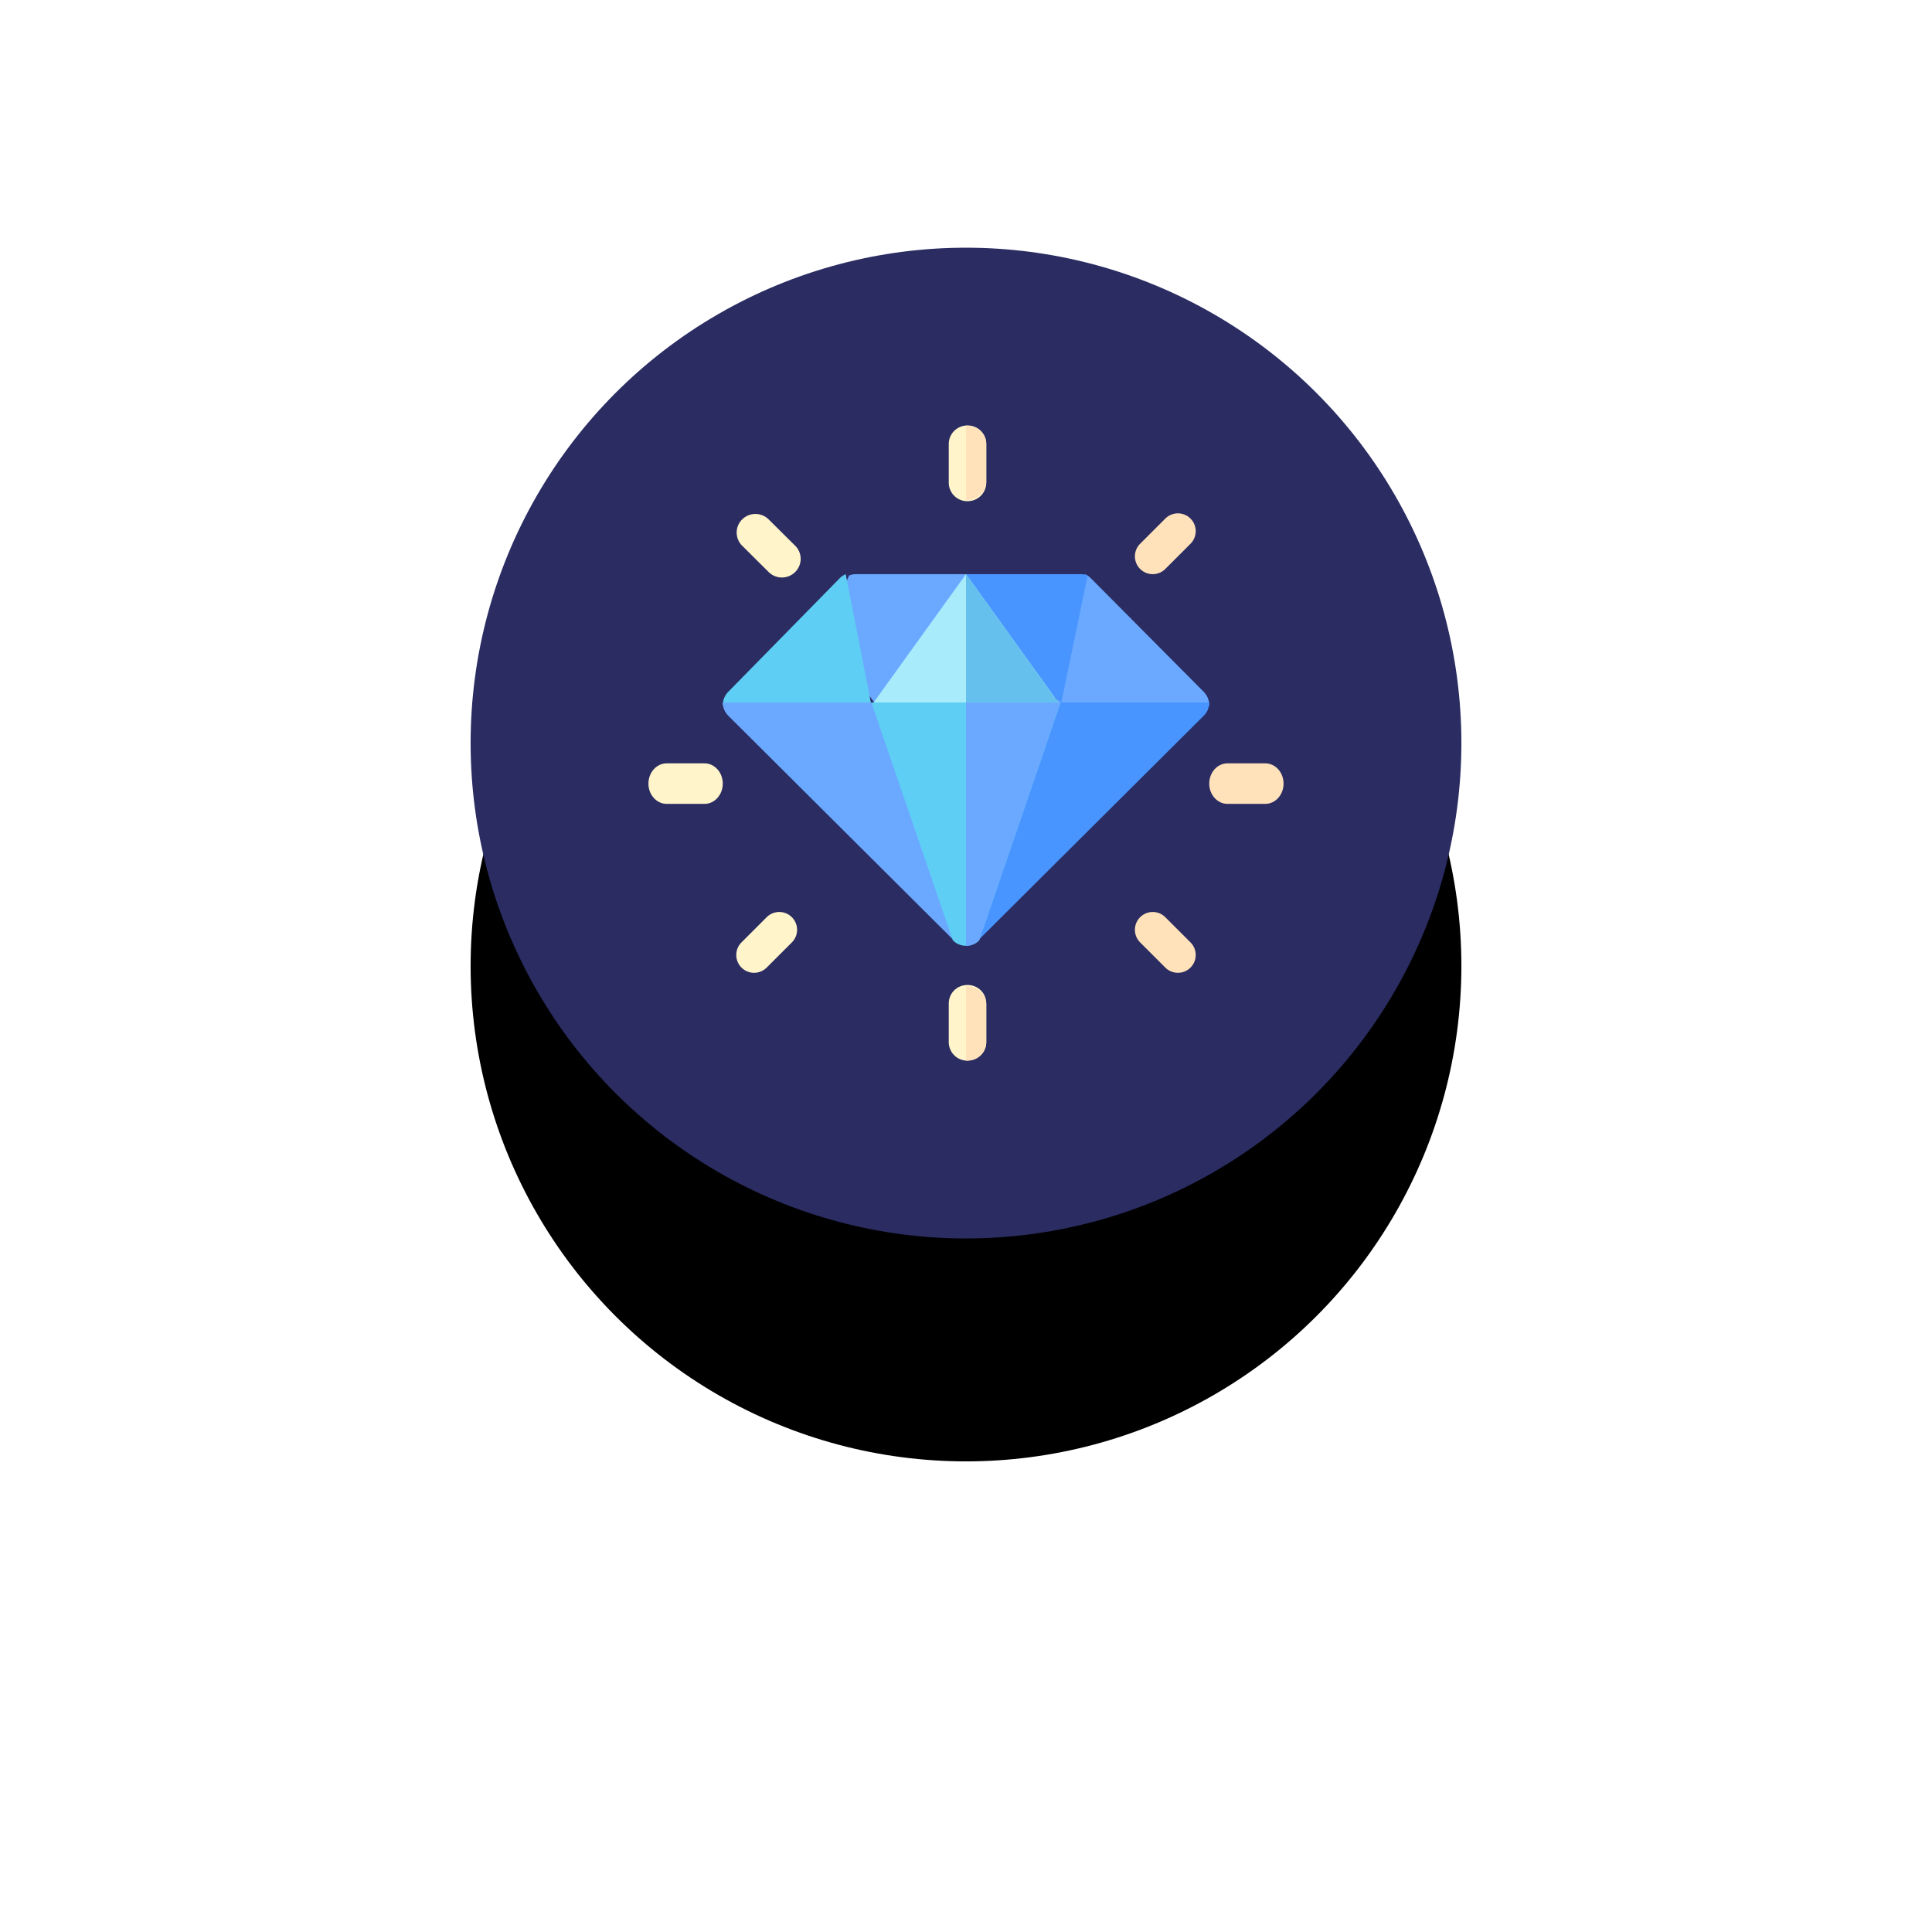 <svg xmlns="http://www.w3.org/2000/svg" xmlns:xlink="http://www.w3.org/1999/xlink" width="78" height="78" viewBox="0 0 78 78">
    <defs>
        <circle id="b" cx="20" cy="20" r="20"/>
        <filter id="a" width="272.5%" height="272.5%" x="-86.2%" y="-63.8%" filterUnits="objectBoundingBox">
            <feOffset dy="9" in="SourceAlpha" result="shadowOffsetOuter1"/>
            <feGaussianBlur in="shadowOffsetOuter1" result="shadowBlurOuter1" stdDeviation="10"/>
            <feColorMatrix in="shadowBlurOuter1" values="0 0 0 0 0 0 0 0 0 0 0 0 0 0 0 0 0 0 0.094 0"/>
        </filter>
    </defs>
    <g fill="none" fill-rule="evenodd">
        <g transform="translate(19 10)">
            <use fill="#000" filter="url(#a)" xlink:href="#b"/>
            <use fill="#2A2C62" xlink:href="#b"/>
        </g>
        <g fill-rule="nonzero">
            <path fill="#6AA9FF" d="M48.598 27.931l-4.556-4.585a.759.759 0 0 0-.246-.165l-2.068 2.768 1.018 2.523L45.83 30l2.99-1.528a.764.764 0 0 0-.222-.54z"/>
            <path fill="#4895FF" d="M43.616 23.18H39l.287 2.46 3.56 2.723 1.063-5.126a.792.792 0 0 0-.294-.056z"/>
            <path fill="#6AA9FF" d="M34.56 23.18a.736.736 0 0 0-.284.057l-1.004 2.385 2.027 2.741 3.398-2.684L39 23.18h-4.44z"/>
            <path fill="#A8EBFA" d="M42.819 28.485L39 30l-3.819-1.515L39 23.18z"/>
            <path fill="#66C0EE" d="M42.819 28.485L39 30v-6.82z"/>
            <g fill="#FFF4CA">
                <path d="M39.818 17.93v1.553c0 .42-.333.751-.757.751a.747.747 0 0 1-.757-.75V17.93c0-.421.333-.752.757-.752s.757.33.757.752zM39.818 40.517v1.552c0 .42-.333.752-.757.752a.747.747 0 0 1-.757-.752v-1.552c0-.421.333-.751.757-.751s.757.33.757.75zM31.033 23.095l-1.07-1.063a.747.747 0 0 1 0-1.062.76.76 0 0 1 1.07 0l1.07 1.062a.747.747 0 0 1 0 1.063.76.76 0 0 1-1.07 0z"/>
            </g>
            <path fill="#FFE1BA" d="M47.047 39.064l-1.017-1.017a.719.719 0 1 1 1.017-1.017l1.017 1.017a.719.719 0 1 1-1.017 1.017z"/>
            <path fill="#FFF4CA" d="M28.442 32.455h-1.525c-.407 0-.738-.366-.738-.818 0-.453.33-.819.738-.819h1.525c.408 0 .738.366.738.819 0 .452-.33.818-.738.818z"/>
            <path fill="#FFE1BA" d="M51.083 32.455h-1.525c-.408 0-.738-.366-.738-.818 0-.453.33-.819.738-.819h1.525c.407 0 .738.366.738.819 0 .452-.33.818-.738.818z"/>
            <path fill="#FFF4CA" d="M29.936 39.064a.719.719 0 0 1 0-1.017l1.017-1.017a.719.719 0 1 1 1.017 1.017l-1.017 1.017a.719.719 0 0 1-1.017 0z"/>
            <path fill="#FFE1BA" d="M46.03 22.97a.719.719 0 0 1 0-1.017l1.017-1.017a.719.719 0 1 1 1.017 1.017l-1.017 1.017a.719.719 0 0 1-1.017 0z"/>
            <path fill="#5ECEF4" d="M33.9 23.346l-4.5 4.585a.77.77 0 0 0-.22.54L32.509 30l2.672-1.528-1.037-5.291a.749.749 0 0 0-.243.165z"/>
            <path fill="#FFE1BA" d="M39 20.18v-3c.458 0 .818.324.818.737v1.525c0 .413-.36.738-.818.738zM39.818 40.558v1.525c0 .413-.36.738-.818.738V39.82c.458 0 .818.325.818.738z"/>
            <path fill="#6AA9FF" d="M29.18 28.363c0 .193.074.385.221.532l9.053 9.016-.44-5.75-2.798-3.798H29.18z"/>
            <path fill="#4895FF" d="M39.546 37.91l9.053-9.015a.747.747 0 0 0 .221-.532h-6.036l-2.711 3.545-.527 6.003z"/>
            <path fill="#5ECEF4" d="M42.819 28.363l-3.284 9.594a.72.72 0 0 1-.535.226.72.72 0 0 1-.535-.226l-3.284-9.594h7.638z"/>
            <path fill="#6AA9FF" d="M42.819 28.363l-3.284 9.594a.72.72 0 0 1-.535.226v-9.82h3.819z"/>
        </g>
    </g>
</svg>
